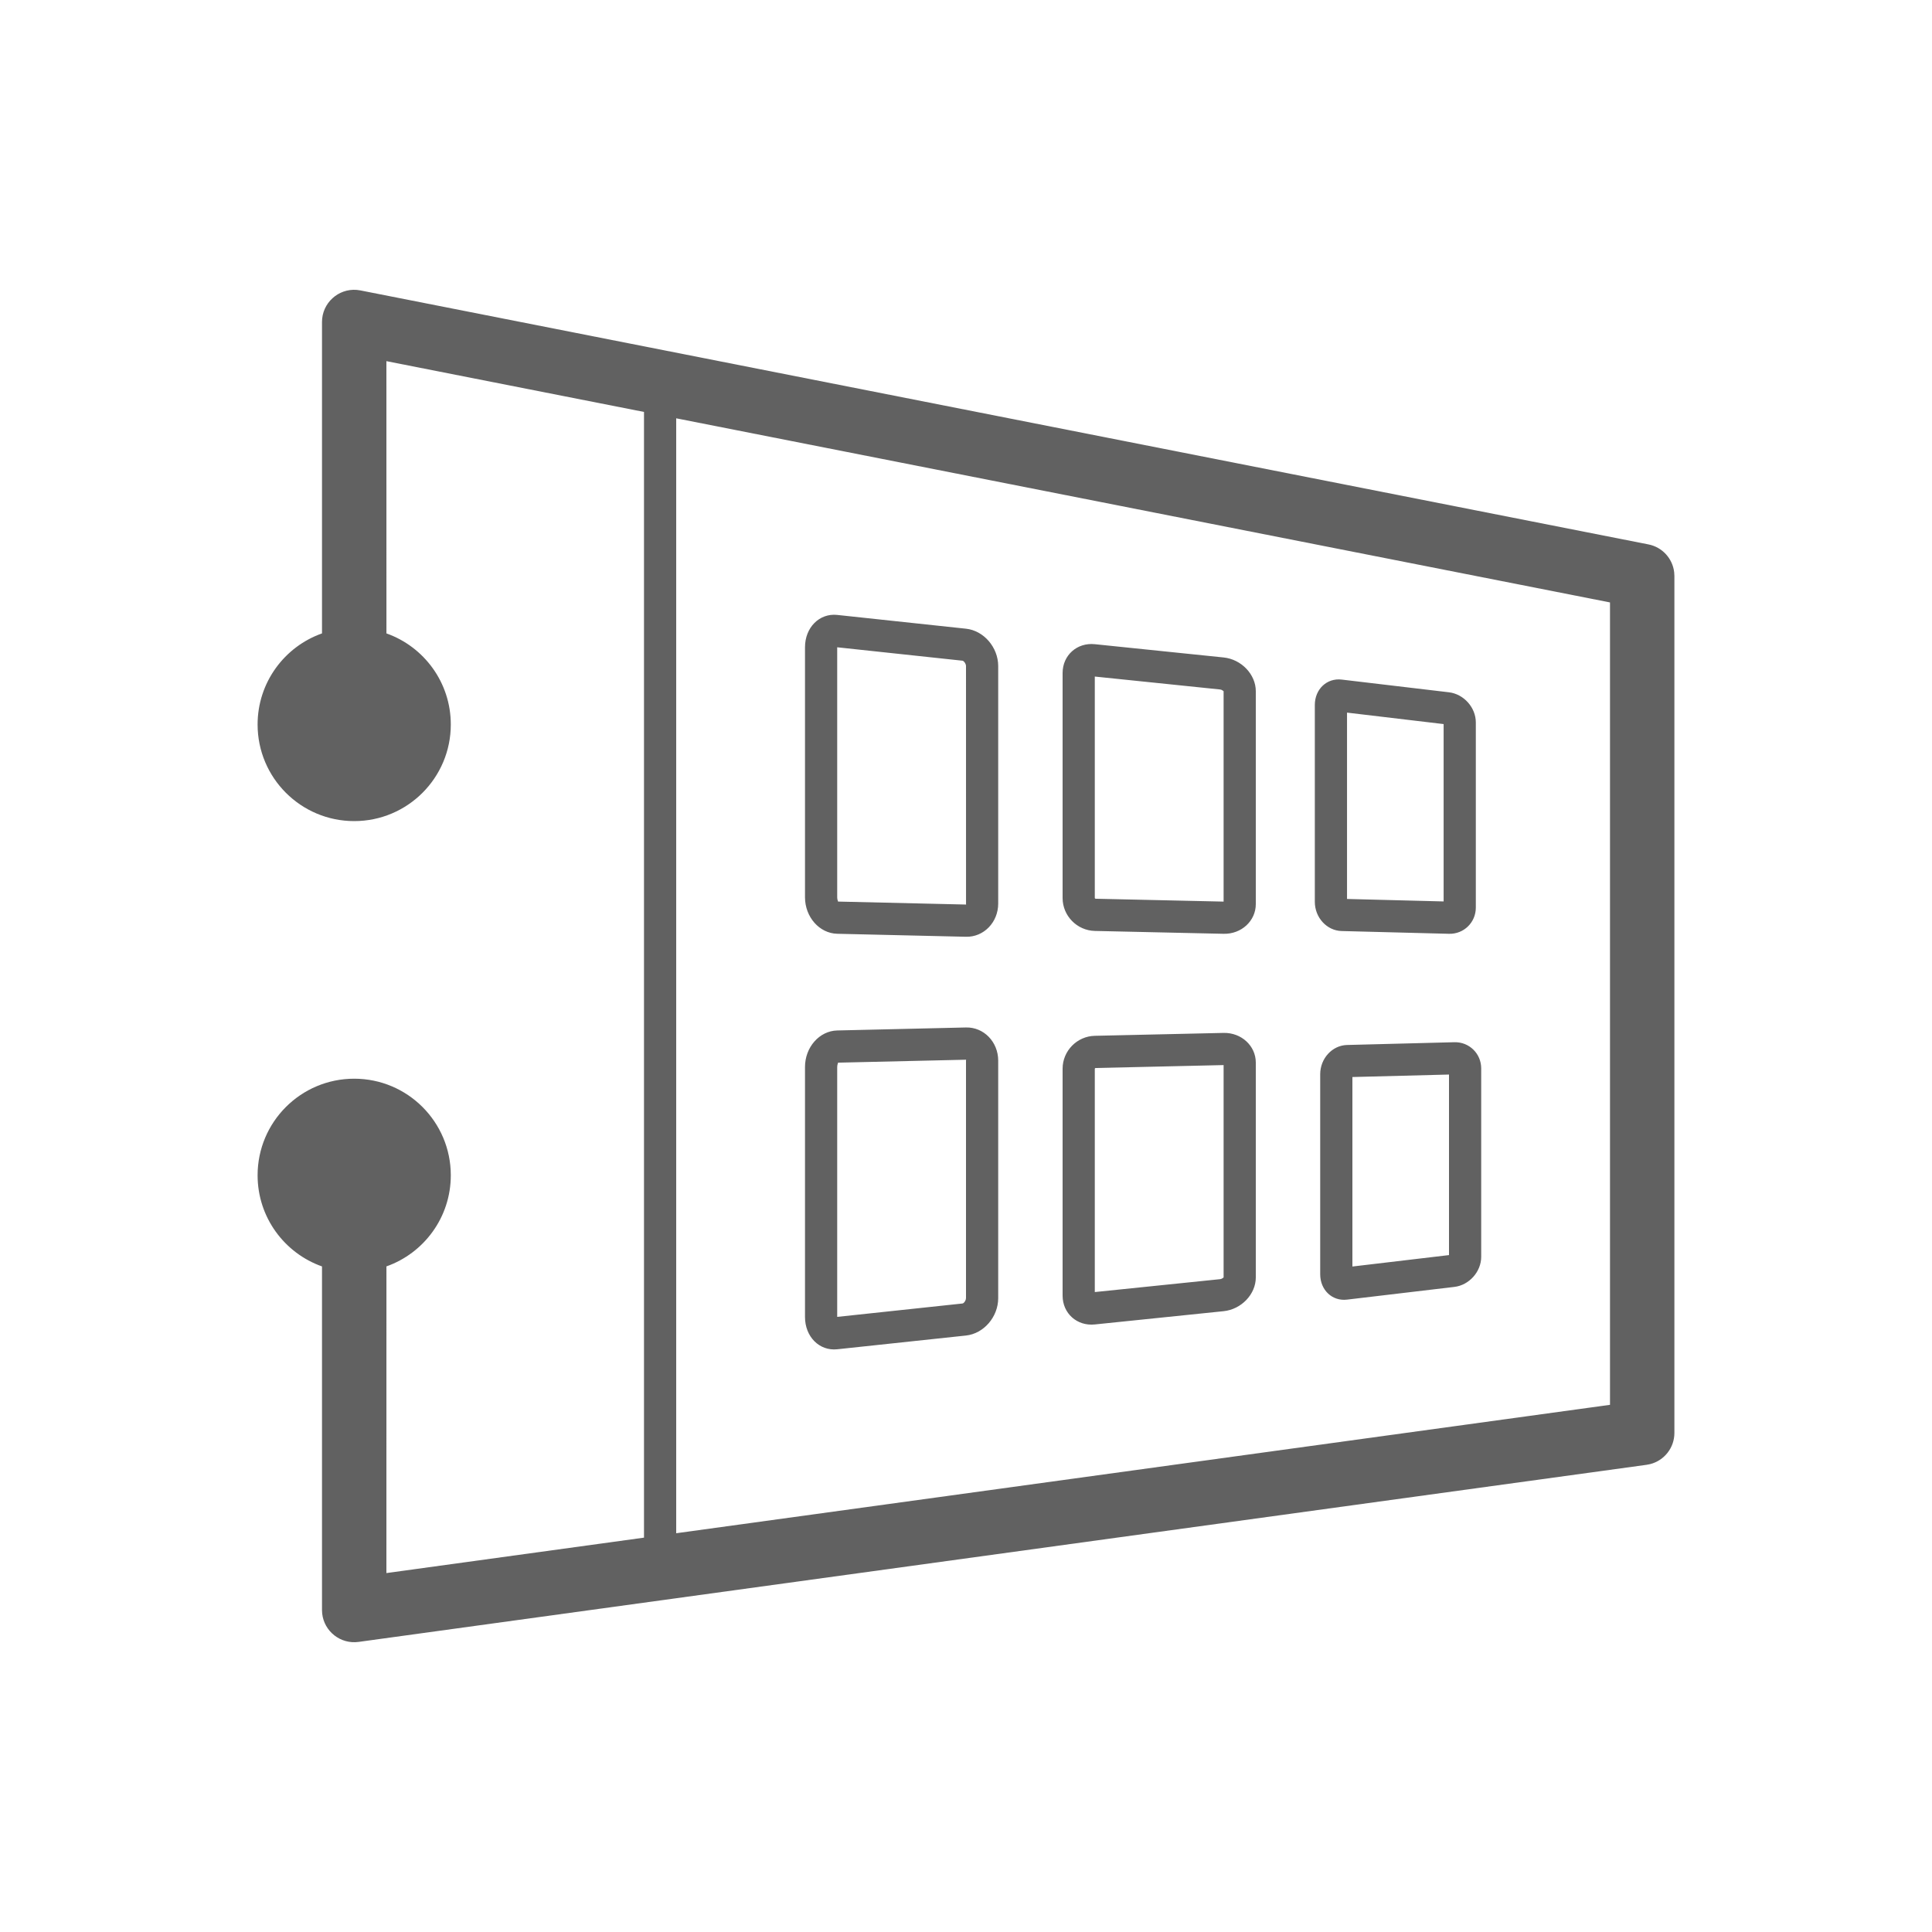 <?xml version="1.0" encoding="UTF-8"?>
<svg width="60px" height="60px" viewBox="0 0 60 60" version="1.1" xmlns="http://www.w3.org/2000/svg" xmlns:xlink="http://www.w3.org/1999/xlink">
    <title>4.组件/2.通用/Bigicon/HPC/Disabled</title>
    <g id="4.组件/2.通用/Bigicon/HPC/Disabled" stroke="none" stroke-width="1" fill="none" fill-rule="evenodd">
        <rect id="BOX" x="0" y="0" width="60" height="60" rx="2"></rect>
        <path d="M11.078,9.003 L11.193,9.019 L51.193,16.907 C51.623,16.991 51.943,17.344 51.993,17.77 L52,17.888 L52,44.5 C52,44.962 51.686,45.357 51.248,45.469 L51.136,45.491 L11.136,50.991 C10.573,51.068 10.067,50.663 10.006,50.112 L10,50 L10,39.33 C8.835,38.918 8,37.807 8,36.5 C8,34.843 9.343,33.5 11,33.5 C12.657,33.5 14,34.843 14,36.5 C14,37.806 13.166,38.917 12.001,39.329 L12,48.853 L20,47.753 L20,12.793 L12,11.216 L12.001,19.671 C13.166,20.083 14,21.194 14,22.5 C14,24.157 12.657,25.5 11,25.5 C9.343,25.5 8,24.157 8,22.5 C8,21.194 8.835,20.083 10,19.671 L10,10 C10,9.41 10.506,8.957 11.078,9.003 Z M21,12.991 L21,47.616 L50,43.628 L50,18.709 L21,12.991 Z M30,31.909 C30.552,31.896 31,32.357 31,32.939 L31,40.315 C31,40.897 30.552,41.417 30,41.476 L26,41.903 C25.448,41.962 25,41.514 25,40.901 L25,33.135 C25,32.522 25.448,32.015 26,32.002 L30,31.909 Z M38,32.078 C38.552,32.066 39,32.479 39,33 L39,39.672 C39,40.194 38.552,40.663 38,40.72 L34,41.132 C33.448,41.189 33,40.789 33,40.237 L33,33.189 C33,32.637 33.448,32.18 34,32.168 L38,32.078 Z M30.008,32.91 L26.023,33.002 C26.034,33.001 26.016,33.025 26.006,33.076 L26,33.135 L26,40.897 L29.894,40.481 C29.922,40.478 29.973,40.425 29.992,40.362 L30,40.315 L30,32.939 C30,32.918 30.001,32.912 30.008,32.91 Z M45.167,32.367 C45.627,32.355 46,32.72 46,33.181 L46,39.032 C46,39.493 45.627,39.912 45.167,39.966 L41.833,40.361 C41.373,40.416 41,40.063 41,39.573 L41,33.362 C41,32.872 41.373,32.465 41.833,32.453 L45.167,32.367 Z M38,33.077 L34.022,33.168 L34.008,33.175 L34,33.189 L34,40.126 L37.897,39.725 C37.924,39.722 37.95,39.708 37.969,39.695 L38,39.672 L38,33.077 Z M45,33.371 L42,33.448 L42,39.333 L45,38.978 L45,33.371 Z M26,19.097 L30,19.525 C30.552,19.584 31,20.104 31,20.686 L31,28.061 C31,28.643 30.552,29.105 30,29.092 L26,28.999 C25.448,28.986 25,28.479 25,27.866 L25,20.1 C25,19.487 25.448,19.038 26,19.097 Z M34,20.006 L38,20.418 C38.552,20.475 39,20.944 39,21.466 L39,28.078 C39,28.6 38.552,29.013 38,29 L34,28.911 C33.448,28.898 33,28.441 33,27.89 L33,20.901 C33,20.35 33.448,19.949 34,20.006 Z M41.667,21.105 L45,21.5 C45.46,21.555 45.833,21.973 45.833,22.435 L45.833,28.186 C45.833,28.648 45.46,29.012 45,29 L41.667,28.914 C41.206,28.903 40.833,28.496 40.833,28.006 L40.833,21.894 C40.833,21.404 41.206,21.051 41.667,21.105 Z M26,20.102 L26,27.866 C26,27.934 26.021,27.975 26.026,27.991 L26.023,27.999 L30.023,28.092 C30.009,28.092 30.003,28.092 30.001,28.084 L30,20.686 C30,20.622 29.954,20.556 29.918,20.53 L29.894,20.519 L26,20.102 Z M34,21.011 L34,27.89 L34.008,27.903 L34.022,27.911 L38,28 L38,21.466 L37.969,21.443 C37.96,21.436 37.948,21.43 37.936,21.424 L37.897,21.413 L34,21.011 Z M41.833,22.131 L41.833,27.918 L44.833,27.995 L44.833,22.487 L41.833,22.131 Z" id="形状结合" fill="#616161" fill-rule="nonzero"></path>
    </g>
</svg>